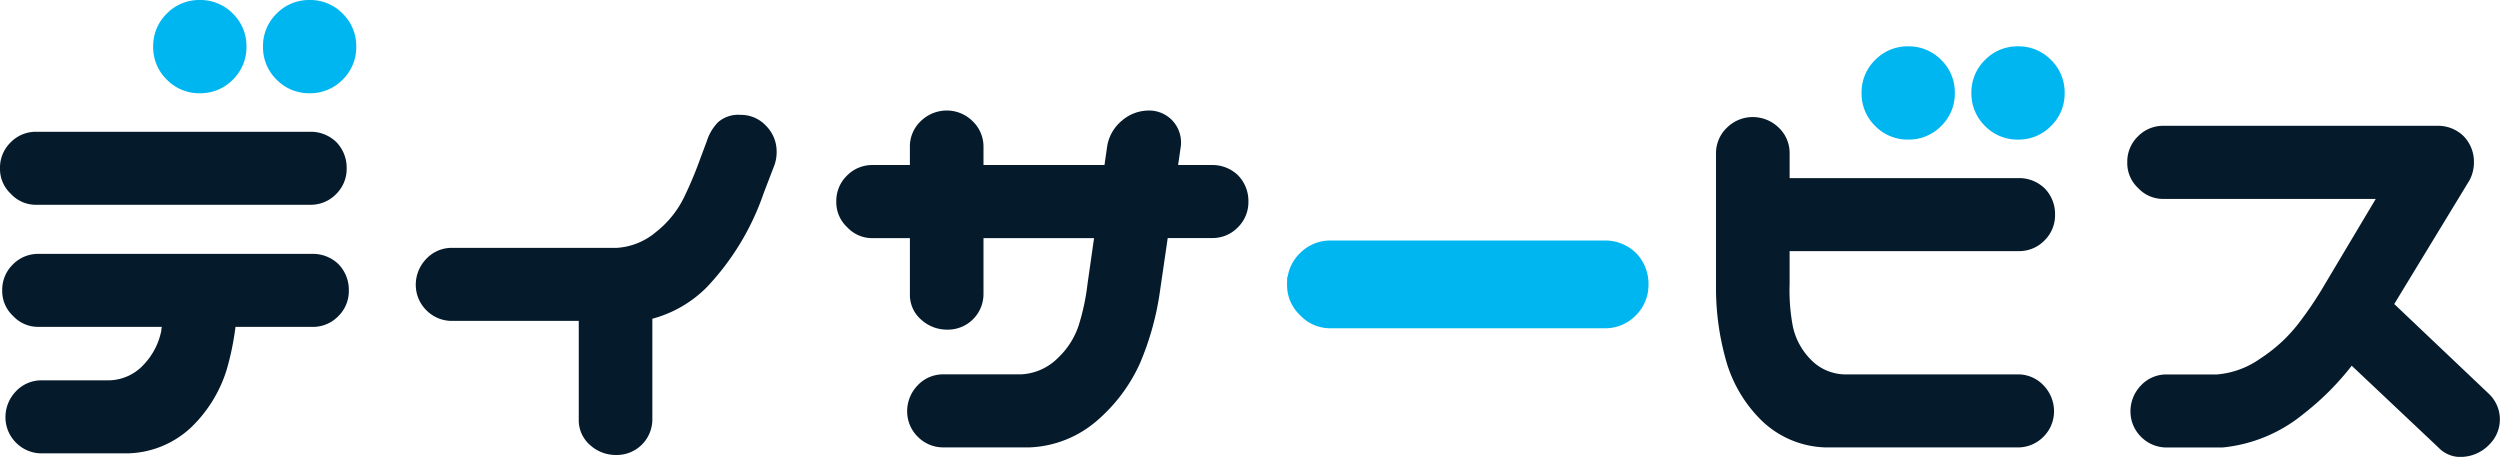 <svg xmlns="http://www.w3.org/2000/svg" width="169.422" height="30.962" viewBox="0 0 169.422 30.962">
  <g id="dayservice_ttl" transform="translate(0 0.5)">
    <path id="パス_46278" data-name="パス 46278" d="M3.75-40.595a2.388,2.388,0,0,1,.72-1.755,2.388,2.388,0,0,1,1.755-.72H24.77a2.483,2.483,0,0,1,1.773.7,2.483,2.483,0,0,1,.7,1.773,2.388,2.388,0,0,1-.72,1.755,2.388,2.388,0,0,1-1.755.72H6.225a2.3,2.3,0,0,1-1.736-.739A2.3,2.3,0,0,1,3.75-40.595ZM3.9-32.32a2.388,2.388,0,0,1,.72-1.755,2.388,2.388,0,0,1,1.755-.72H24.917a2.483,2.483,0,0,1,1.773.7,2.483,2.483,0,0,1,.7,1.773,2.388,2.388,0,0,1-.72,1.755,2.388,2.388,0,0,1-1.755.72H19.709a18.677,18.677,0,0,1-.591,2.881,9.187,9.187,0,0,1-2.42,3.934,6.489,6.489,0,0,1-4.267,1.755H6.521a2.419,2.419,0,0,1-1.681-.72,2.419,2.419,0,0,1-.72-1.681A2.52,2.52,0,0,1,4.8-25.449a2.363,2.363,0,0,1,1.718-.776h4.655A3.286,3.286,0,0,0,13.5-27.3a4.663,4.663,0,0,0,1.182-2.29,1.085,1.085,0,0,1,.037-.259H6.373a2.3,2.3,0,0,1-1.736-.739A2.3,2.3,0,0,1,3.9-32.32ZM14.63-48.84a2.565,2.565,0,0,1,.776-1.884A2.565,2.565,0,0,1,17.29-51.5a2.565,2.565,0,0,1,1.884.776,2.565,2.565,0,0,1,.776,1.884,2.565,2.565,0,0,1-.776,1.884,2.565,2.565,0,0,1-1.884.776,2.565,2.565,0,0,1-1.884-.776A2.565,2.565,0,0,1,14.63-48.84Zm7.443,0a2.565,2.565,0,0,1,.776-1.884,2.565,2.565,0,0,1,1.884-.776,2.565,2.565,0,0,1,1.884.776,2.565,2.565,0,0,1,.776,1.884,2.565,2.565,0,0,1-.776,1.884,2.565,2.565,0,0,1-1.884.776,2.565,2.565,0,0,1-1.884-.776A2.565,2.565,0,0,1,22.073-48.84Zm34.161,8.024L55.5-38.9a17.52,17.52,0,0,1-3.842,6.354A8.167,8.167,0,0,1,47.959-30.4v6.834a2.412,2.412,0,0,1-2.438,2.4,2.586,2.586,0,0,1-1.792-.683,2.216,2.216,0,0,1-.757-1.718v-6.686H34.328a2.419,2.419,0,0,1-1.681-.72,2.419,2.419,0,0,1-.72-1.681,2.52,2.52,0,0,1,.683-1.773,2.363,2.363,0,0,1,1.718-.776h11.23A4.534,4.534,0,0,0,48.2-36.273a6.755,6.755,0,0,0,1.866-2.272A26.054,26.054,0,0,0,51.21-41.26l.443-1.182a3.2,3.2,0,0,1,.757-1.274,2.088,2.088,0,0,1,1.533-.5,2.316,2.316,0,0,1,1.718.739,2.45,2.45,0,0,1,.72,1.773A2.576,2.576,0,0,1,56.234-40.816Zm4.191,2.475a2.388,2.388,0,0,1,.72-1.755,2.388,2.388,0,0,1,1.755-.72h2.512v-1.293a2.363,2.363,0,0,1,.776-1.718,2.52,2.52,0,0,1,1.773-.683,2.486,2.486,0,0,1,1.7.72,2.385,2.385,0,0,1,.739,1.681v1.293h8.2l.185-1.293a2.832,2.832,0,0,1,1-1.718,2.791,2.791,0,0,1,1.847-.683,2.164,2.164,0,0,1,1.607.72,2.177,2.177,0,0,1,.536,1.681l-.185,1.293h2.29a2.483,2.483,0,0,1,1.773.7,2.483,2.483,0,0,1,.7,1.773,2.388,2.388,0,0,1-.72,1.755,2.388,2.388,0,0,1-1.755.72H82.885l-.517,3.546A19.36,19.36,0,0,1,81-27.37a11.218,11.218,0,0,1-2.974,3.934,7.422,7.422,0,0,1-4.488,1.755H67.628a2.419,2.419,0,0,1-1.681-.72,2.419,2.419,0,0,1-.72-1.681,2.52,2.52,0,0,1,.683-1.773,2.363,2.363,0,0,1,1.718-.776h5.32A3.762,3.762,0,0,0,75.4-27.7a5.339,5.339,0,0,0,1.459-2.272,15.26,15.26,0,0,0,.591-2.789l.443-3.1H70.4v3.8a2.412,2.412,0,0,1-2.438,2.4,2.586,2.586,0,0,1-1.792-.683,2.216,2.216,0,0,1-.757-1.718v-3.8H62.9a2.3,2.3,0,0,1-1.736-.739A2.3,2.3,0,0,1,60.425-38.341Zm31.047,5.615a2.388,2.388,0,0,1,.72-1.755,2.388,2.388,0,0,1,1.755-.72h18.545a2.483,2.483,0,0,1,1.773.7,2.483,2.483,0,0,1,.7,1.773,2.388,2.388,0,0,1-.72,1.755,2.388,2.388,0,0,1-1.755.72H93.946a2.3,2.3,0,0,1-1.736-.739A2.3,2.3,0,0,1,91.471-32.726Zm31.01-11.341a2.52,2.52,0,0,1,1.773.683,2.363,2.363,0,0,1,.776,1.718v1.736h15.515a2.483,2.483,0,0,1,1.773.7,2.483,2.483,0,0,1,.7,1.773,2.388,2.388,0,0,1-.72,1.755,2.388,2.388,0,0,1-1.755.72H125.03v2.216a13.325,13.325,0,0,0,.2,2.789A4.526,4.526,0,0,0,126.4-27.7a3.286,3.286,0,0,0,2.327,1.071h11.821a2.363,2.363,0,0,1,1.718.776,2.52,2.52,0,0,1,.683,1.773,2.419,2.419,0,0,1-.72,1.681,2.419,2.419,0,0,1-1.681.72H127.468a6.489,6.489,0,0,1-4.267-1.755,9.187,9.187,0,0,1-2.42-3.934,17.941,17.941,0,0,1-.739-4.95v-9.346a2.385,2.385,0,0,1,.739-1.681A2.486,2.486,0,0,1,122.481-44.067Zm7.925-1.633a2.565,2.565,0,0,1,.776-1.884,2.565,2.565,0,0,1,1.884-.776,2.565,2.565,0,0,1,1.884.776,2.565,2.565,0,0,1,.776,1.884,2.565,2.565,0,0,1-.776,1.884,2.565,2.565,0,0,1-1.884.776,2.565,2.565,0,0,1-1.884-.776A2.565,2.565,0,0,1,130.406-45.7Zm7.443,0a2.565,2.565,0,0,1,.776-1.884,2.565,2.565,0,0,1,1.884-.776,2.565,2.565,0,0,1,1.884.776,2.565,2.565,0,0,1,.776,1.884,2.565,2.565,0,0,1-.776,1.884,2.565,2.565,0,0,1-1.884.776,2.565,2.565,0,0,1-1.884-.776A2.565,2.565,0,0,1,137.849-45.7ZM147.913-41a2.388,2.388,0,0,1,.72-1.755,2.388,2.388,0,0,1,1.755-.72h18.544a2.483,2.483,0,0,1,1.773.7,2.483,2.483,0,0,1,.7,1.773,2.549,2.549,0,0,1-.3,1.219l-5.1,8.386,6.428,6.1a2.386,2.386,0,0,1,.037,3.4,2.7,2.7,0,0,1-1.718.85,2.056,2.056,0,0,1-1.755-.628l-5.874-5.541a18.414,18.414,0,0,1-3.251,3.251,10.2,10.2,0,0,1-5.5,2.29h-3.842a2.419,2.419,0,0,1-1.681-.72,2.419,2.419,0,0,1-.72-1.681,2.52,2.52,0,0,1,.683-1.773,2.363,2.363,0,0,1,1.718-.776h3.472a5.908,5.908,0,0,0,2.918-1.071,10.444,10.444,0,0,0,2.512-2.272,25.052,25.052,0,0,0,1.884-2.789l3.436-5.763h-14.37a2.3,2.3,0,0,1-1.736-.739A2.3,2.3,0,0,1,147.913-41Z" transform="translate(-3.75 51.5)" fill="#051a2b"/>
    <path id="パス_46279" data-name="パス 46279" d="M23.737-48.84a2.565,2.565,0,0,1,.776-1.884A2.565,2.565,0,0,1,26.4-51.5a2.565,2.565,0,0,1,1.884.776,2.565,2.565,0,0,1,.776,1.884,2.565,2.565,0,0,1-.776,1.884,2.565,2.565,0,0,1-1.884.776,2.565,2.565,0,0,1-1.884-.776A2.565,2.565,0,0,1,23.737-48.84Zm7.443,0a2.565,2.565,0,0,1,.776-1.884,2.565,2.565,0,0,1,1.884-.776,2.565,2.565,0,0,1,1.884.776A2.565,2.565,0,0,1,36.5-48.84a2.565,2.565,0,0,1-.776,1.884,2.565,2.565,0,0,1-1.884.776,2.565,2.565,0,0,1-1.884-.776A2.565,2.565,0,0,1,31.18-48.84Zm69.4,16.114a2.388,2.388,0,0,1,.72-1.755,2.388,2.388,0,0,1,1.755-.72H121.6a2.483,2.483,0,0,1,1.773.7,2.483,2.483,0,0,1,.7,1.773,2.388,2.388,0,0,1-.72,1.755,2.388,2.388,0,0,1-1.755.72H103.053a2.3,2.3,0,0,1-1.736-.739A2.3,2.3,0,0,1,100.578-32.726ZM139.513-45.7a2.565,2.565,0,0,1,.776-1.884,2.565,2.565,0,0,1,1.884-.776,2.565,2.565,0,0,1,1.884.776,2.565,2.565,0,0,1,.776,1.884,2.565,2.565,0,0,1-.776,1.884,2.565,2.565,0,0,1-1.884.776,2.565,2.565,0,0,1-1.884-.776A2.565,2.565,0,0,1,139.513-45.7Zm7.443,0a2.565,2.565,0,0,1,.776-1.884,2.565,2.565,0,0,1,1.884-.776,2.565,2.565,0,0,1,1.884.776,2.565,2.565,0,0,1,.776,1.884,2.565,2.565,0,0,1-.776,1.884,2.565,2.565,0,0,1-1.884.776,2.565,2.565,0,0,1-1.884-.776A2.565,2.565,0,0,1,146.956-45.7Z" transform="translate(-12.857 51.5)" fill="#00b6f1" stroke="#00b6f1" stroke-width="1"/>
  </g>
</svg>
